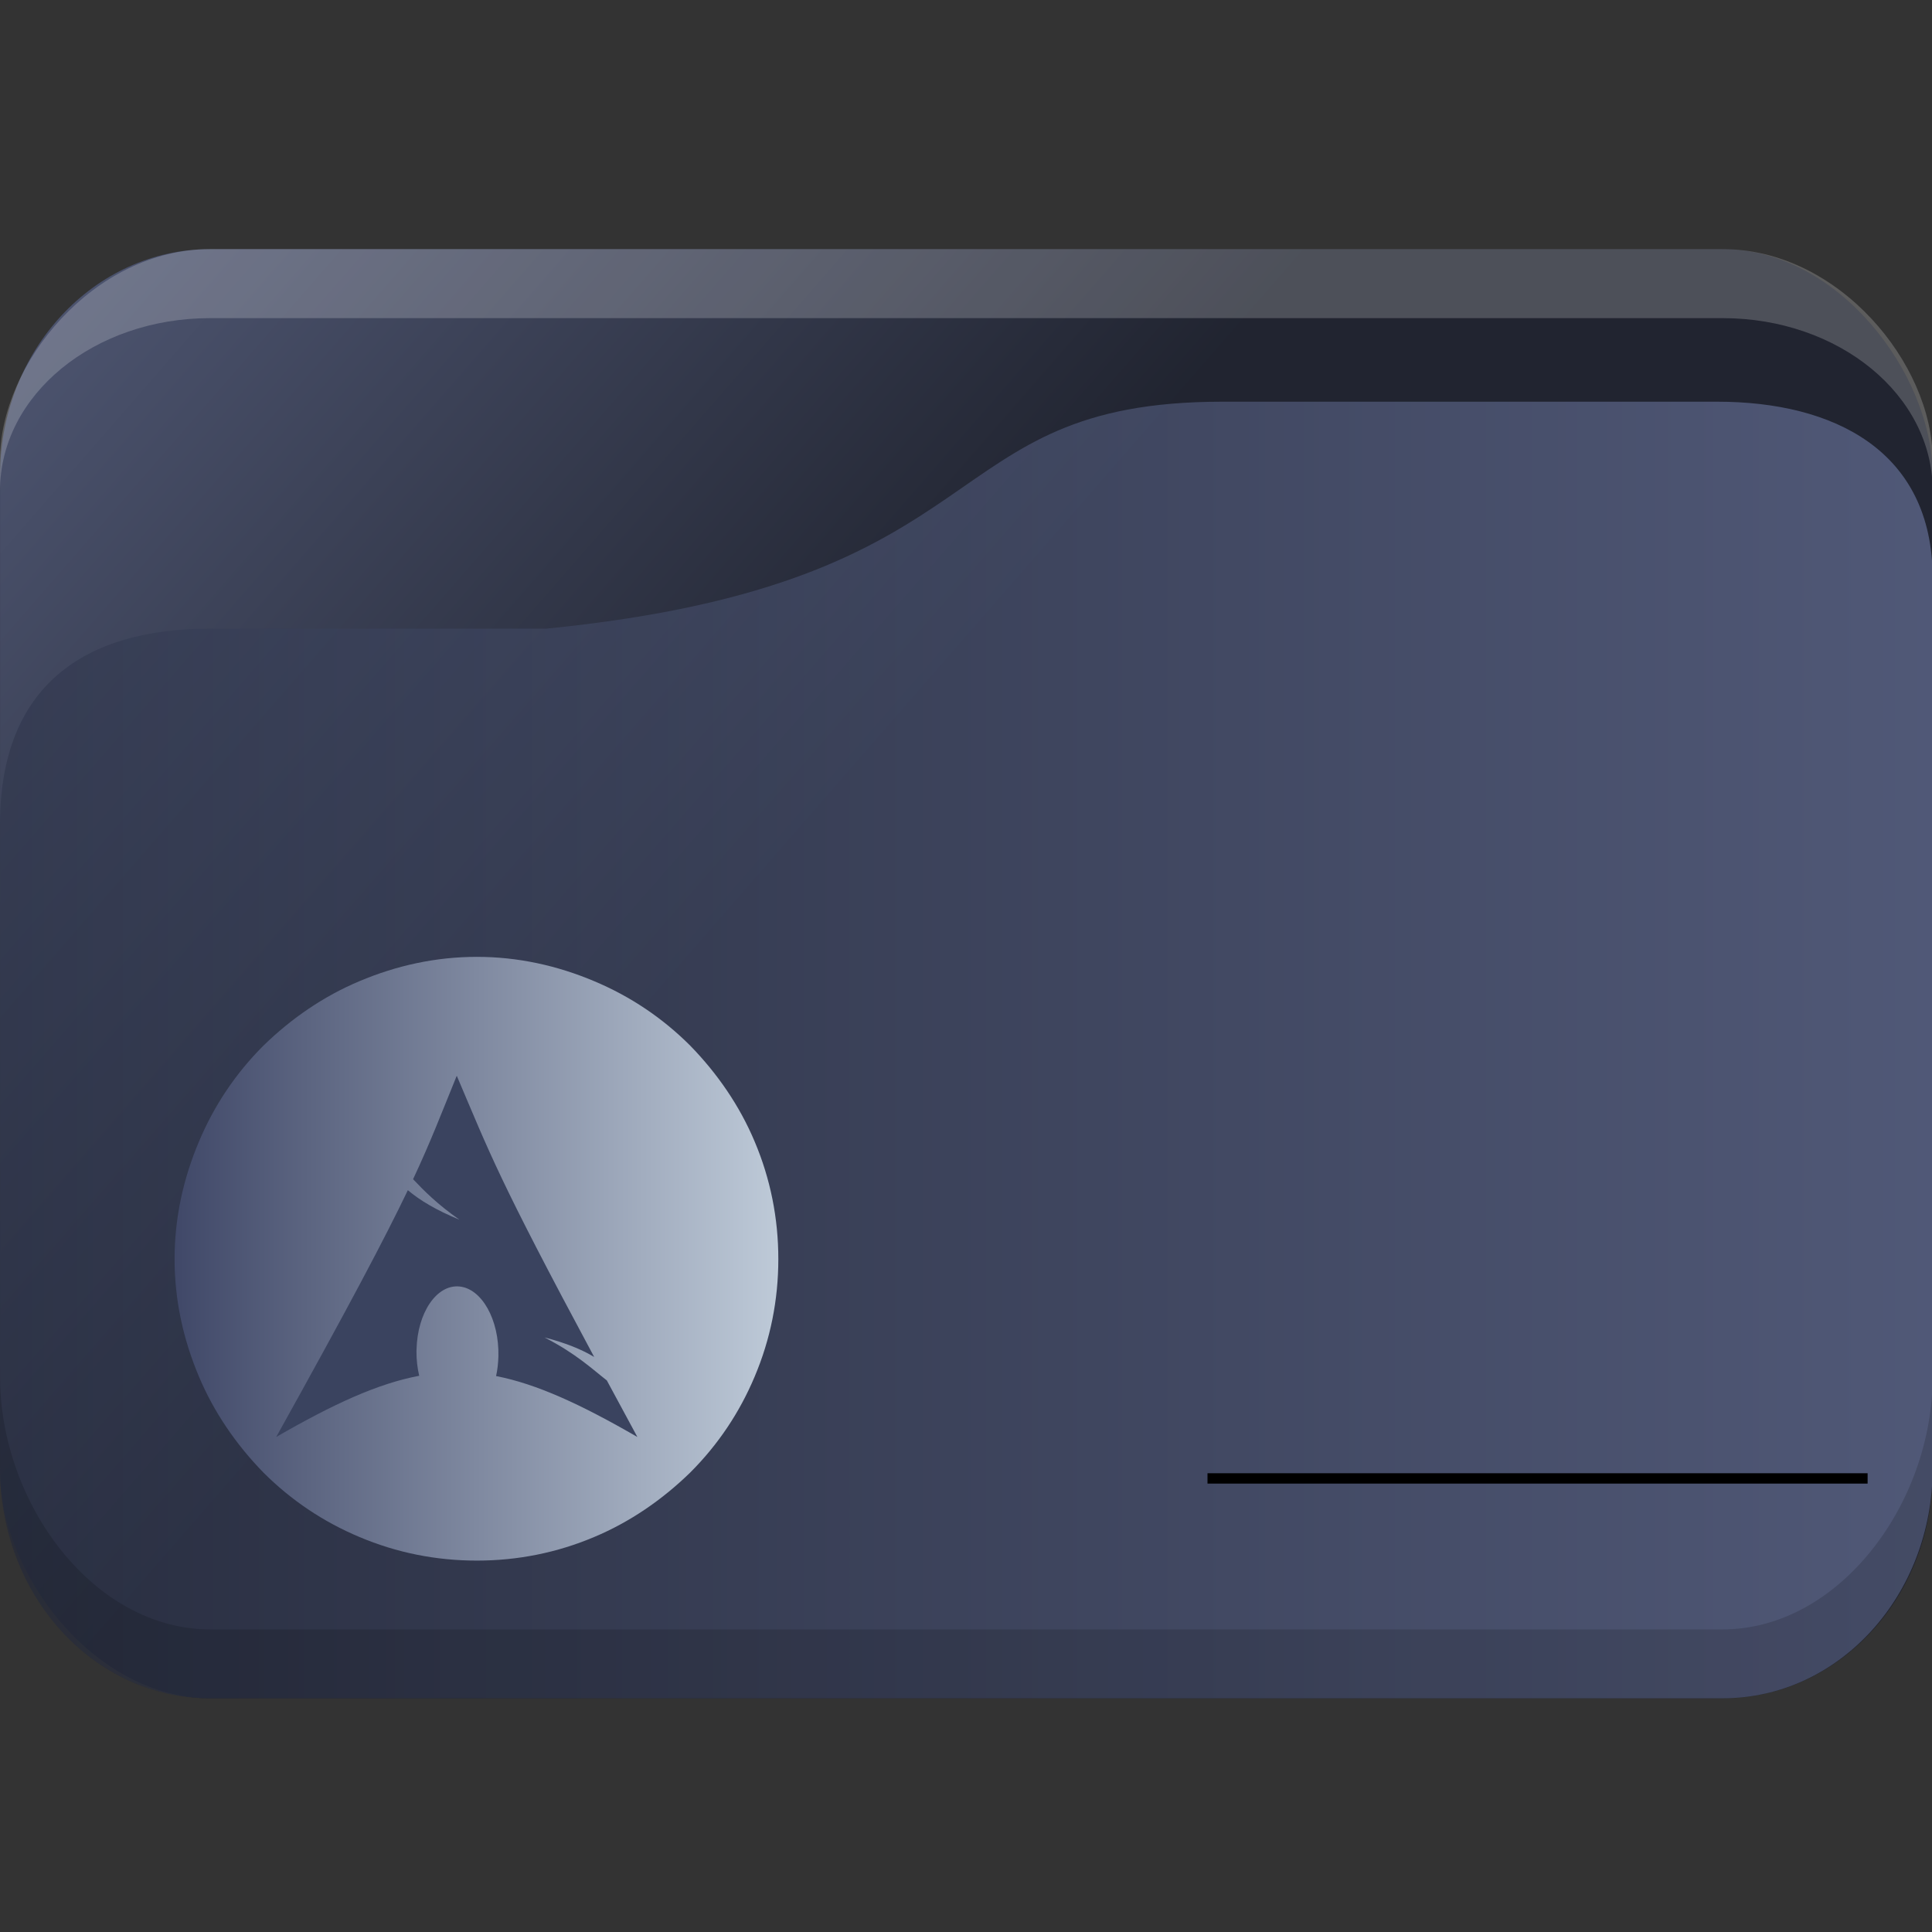 <?xml version="1.0" encoding="UTF-8" standalone="no"?>
<svg
   width="64"
   version="1.1"
   height="64"
   id="svg15"
   sodipodi:docname="folder-Arch.svg"
   inkscape:version="1.1.1 (3bf5ae0d25, 2021-09-20)"
   xmlns:inkscape="http://www.inkscape.org/namespaces/inkscape"
   xmlns:sodipodi="http://sodipodi.sourceforge.net/DTD/sodipodi-0.dtd"
   xmlns:xlink="http://www.w3.org/1999/xlink"
   xmlns="http://www.w3.org/2000/svg"
   xmlns:svg="http://www.w3.org/2000/svg"
   xmlns:rdf="http://www.w3.org/1999/02/22-rdf-syntax-ns#"
   xmlns:cc="http://creativecommons.org/ns#"
   xmlns:dc="http://purl.org/dc/elements/1.1/">
  <rect width="100%" height="100%" fill="#333333" stroke="none"/>
  <sodipodi:namedview
     pagecolor="#ffffff"
     bordercolor="#666666"
     borderopacity="1"
     objecttolerance="10"
     gridtolerance="10"
     guidetolerance="10"
     inkscape:pageopacity="0"
     inkscape:pageshadow="2"
     inkscape:window-width="1920"
     inkscape:window-height="1015"
     id="namedview17"
     showgrid="true"
     inkscape:zoom="6.9384853"
     inkscape:cx="14.700615"
     inkscape:cy="26.734942"
     inkscape:window-x="0"
     inkscape:window-y="0"
     inkscape:window-maximized="1"
     inkscape:current-layer="layer1"
     inkscape:document-rotation="0"
     inkscape:pagecheckerboard="0">
    <inkscape:grid
       type="xygrid"
       id="grid850" />
  </sodipodi:namedview>
  <defs
     id="defs5455">
    <linearGradient
       inkscape:collect="always"
       xlink:href="#linearGradient1295"
       id="linearGradient1493"
       gradientUnits="userSpaceOnUse"
       x1="20.75"
       y1="1025.987"
       x2="-12.063"
       y2="995.359" />
    <linearGradient
       inkscape:collect="always"
       id="linearGradient1295">
      <stop
         style="stop-color:#1d212f;stop-opacity:1;"
         offset="0"
         id="stop1291" />
      <stop
         style="stop-color:#717da8;stop-opacity:1"
         offset="1"
         id="stop1293" />
    </linearGradient>
    <linearGradient
       inkscape:collect="always"
       xlink:href="#linearGradient952"
       id="linearGradient1297"
       x1="2"
       y1="1025.987"
       x2="62.939"
       y2="1025.987"
       gradientUnits="userSpaceOnUse" />
    <linearGradient
       inkscape:collect="always"
       id="linearGradient952">
      <stop
         style="stop-color:#2e354b;stop-opacity:1"
         offset="0"
         id="stop948" />
      <stop
         style="stop-color:#717da8;stop-opacity:1"
         offset="1"
         id="stop950" />
    </linearGradient>
    <linearGradient
       inkscape:collect="always"
       xlink:href="#linearGradient876"
       id="linearGradient878"
       x1="389.571"
       y1="523.798"
       x2="409.571"
       y2="523.798"
       gradientUnits="userSpaceOnUse"
       gradientTransform="translate(0.783,1.697)" />
    <linearGradient
       inkscape:collect="always"
       id="linearGradient876">
      <stop
         style="stop-color:#404868;stop-opacity:1"
         offset="0"
         id="stop872" />
      <stop
         style="stop-color:#becad8;stop-opacity:1"
         offset="1"
         id="stop874" />
    </linearGradient>
  </defs>
  <g
     inkscape:label="Capa 1"
     inkscape:groupmode="layer"
     id="layer1"
     transform="translate(-384.571,-483.798)">
    <g
       id="start-here-kde"
       transform="matrix(0.144,0,0,0.144,403.071,507.8)"
       inkscape:label="#start-here-kde">
      <g
         id="22-22-start-here-kde-3-7-2">
        <g
           transform="translate(-50.6,-139.51)"
           id="g6-5-9">
          <g
             transform="matrix(0.875,0,0,0.875,14.731,23.409)"
             id="g4-3-1" />
        </g>
      </g>
    </g>
    <ellipse
       cx="472.851"
       cy="566.787"
       id="circle4-5-2"
       style="fill:#55ddff;fill-opacity:1;stroke-width:0.067"
       rx="1.01"
       ry="1.01" />
    <g
       transform="matrix(1.067,0,0,1.143,382.438,-653.647)"
       id="g19">
      <rect
         width="60"
         height="42"
         x="2"
         y="1002.36"
         rx="6.522"
         ry="6.562"
         style="opacity:0.85;fill:url(#linearGradient1493);fill-opacity:1;stroke:none"
         id="rect11" />
      <path
         d="m 8.522,1002.36 c -3.613,0 -6.522,3.33 -6.522,6.1 v 0.9 c 0,-2.77 2.909,-5 6.522,-5 h 46.957 c 3.613,0 6.522,2.23 6.522,5 v -0.9 c 0,-2.77 -2.909,-6.1 -6.522,-6.1 z"
         style="opacity:0.2;fill:#ffffff;fill-opacity:1;stroke:none"
         id="path13"
         sodipodi:nodetypes="sscsscsss" />
      <path
         d="m 8.522,1013.36 h 10.435 c 14.348,-1.333 11.861,-6.578 20.992,-6.578 h 15.362 c 3.613,0 6.689,1.414 6.689,5.108 v 25.803 c 0,3.693 -2.908,6.667 -6.521,6.667 H 8.522 c -3.613,0 -6.522,-2.973 -6.522,-6.667 v -18.667 c 0,-4 2.609,-5.667 6.522,-5.667 z"
         style="opacity:0.6;fill:url(#linearGradient1297);fill-opacity:1;stroke:none"
         id="path15"
         sodipodi:nodetypes="scsssssssss" />
      <path
         d="m 2,1035.03 v 2.667 c 0,3.693 2.909,6.667 6.522,6.667 h 46.957 c 3.613,0 6.522,-2.973 6.522,-6.667 v -2.667 c 0,3.693 -2.909,7.333 -6.522,7.333 H 8.522 c -3.613,0 -6.522,-3.64 -6.522,-7.333 z"
         style="opacity:0.15;fill:#000000;fill-opacity:1;stroke:none"
         id="path17" />
    </g>
    <rect
       y="532.601"
       x="424.571"
       height="0.343"
       width="21.867"
       id="rect4209"
       style="fill:#000000;fill-opacity:1;fill-rule:nonzero;stroke:none;stroke-width:0.422;stroke-linecap:round;stroke-linejoin:round;stroke-miterlimit:4;stroke-dasharray:none;stroke-dashoffset:0;stroke-opacity:1" />
    <path
       d="m 409.571,521.616 c -0.498,-1.186 -1.234,-2.254 -2.135,-3.179 -0.925,-0.925 -1.993,-1.637 -3.179,-2.135 -1.234,-0.522 -2.539,-0.807 -3.891,-0.807 -1.352,0 -2.657,0.285 -3.891,0.807 -1.186,0.498 -2.254,1.234 -3.179,2.135 -0.925,0.925 -1.637,1.993 -2.135,3.179 -0.522,1.234 -0.807,2.539 -0.807,3.891 0,1.352 0.285,2.657 0.807,3.891 0.498,1.186 1.234,2.254 2.135,3.179 0.925,0.925 1.993,1.637 3.179,2.135 1.234,0.522 2.539,0.783 3.891,0.783 1.352,0 2.657,-0.261 3.891,-0.783 1.186,-0.498 2.254,-1.234 3.179,-2.135 0.925,-0.925 1.637,-1.993 2.135,-3.179 0.522,-1.234 0.783,-2.539 0.783,-3.891 3.4e-4,-1.352 -0.261,-2.657 -0.783,-3.891 z"
       id="path67"
       style="fill:url(#linearGradient878);fill-opacity:1;stroke-width:0.042" />
    <g
       id="start-here-kde-7-7-1"
       transform="matrix(0.072,0,0,0.072,393.221,518.932)"
       inkscape:label="#start-here-kde"
       style="fill:#3a435f;fill-opacity:1">
      <g
         id="22-22-start-here-kde-3-7-2-5-0-7"
         style="fill:#3a435f;fill-opacity:1">
        <g
           transform="translate(-50.6,-139.51)"
           id="g6-5-9-3-9-2"
           style="fill:#3a435f;fill-opacity:1">
          <g
             transform="matrix(0.875,0,0,0.875,14.731,23.409)"
             id="g4-3-1-5-3-7"
             style="fill:#3a435f;fill-opacity:1">
            <path
               transform="matrix(1.143,0,0,1.143,22.92,121.64)"
               d="M 105.81,16.625 C 98.413,34.76 93.952,46.623 85.716,64.219 90.765,69.571 96.963,75.804 107.028,82.844 96.207,78.391 88.825,73.921 83.309,69.282 c -10.54,21.993 -27.053,53.321 -60.562,113.53 26.338,-15.205 46.754,-24.579 65.781,-28.156 -0.817,-3.514 -1.282,-7.315 -1.25,-11.281 l 0.031,-0.844 c 0.418,-16.874 9.196,-29.85 19.594,-28.969 10.398,0.881 18.48,15.282 18.062,32.156 -0.079,3.175 -0.437,6.23 -1.062,9.062 18.821,3.682 39.019,13.032 65,28.031 -5.123,-9.432 -9.696,-17.934 -14.062,-26.031 -6.878,-5.331 -14.053,-12.27 -28.688,-19.781 10.059,2.614 17.261,5.629 22.875,9 -44.398,-82.662 -47.994,-93.646 -63.219,-129.38 z"
               id="path2-5-2-6-6-2"
               style="fill:#3a435f;fill-opacity:1" />
          </g>
        </g>
      </g>
    </g>
  </g>
</svg>
